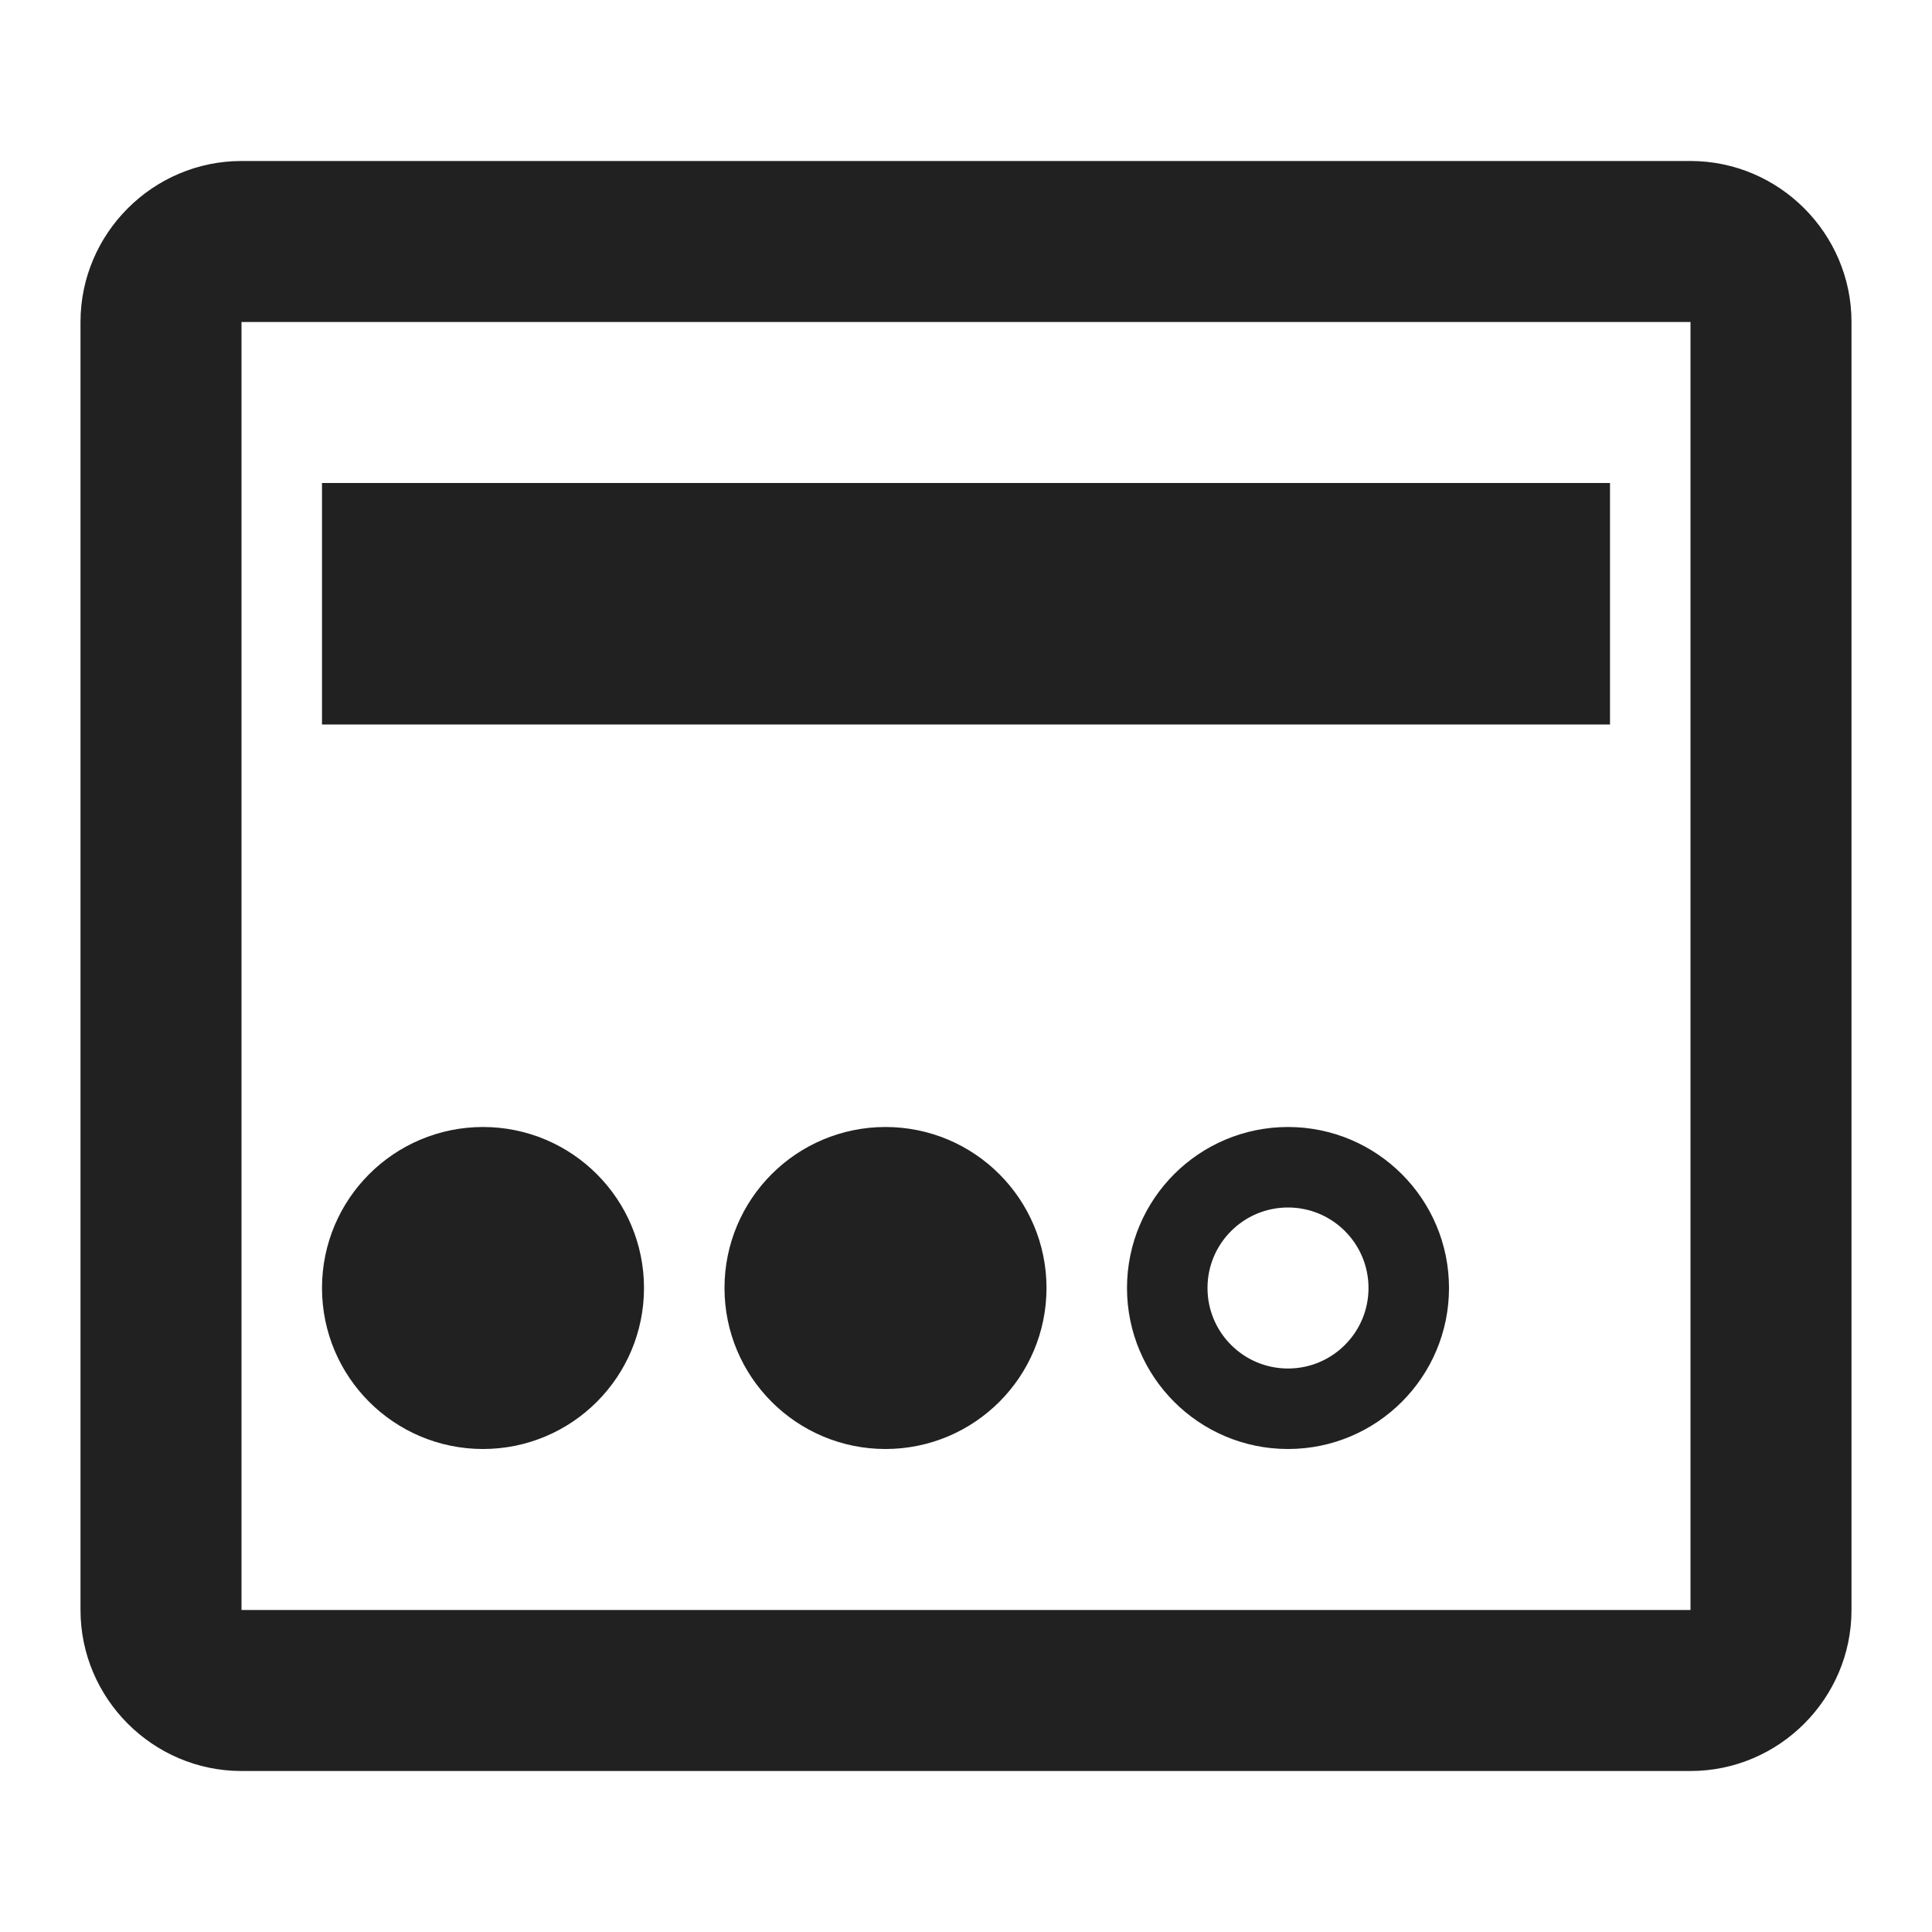 <?xml version="1.0" encoding="UTF-8"?>
<svg width="24px" height="24px" viewBox="0 0 24 24" version="1.1" xmlns="http://www.w3.org/2000/svg" xmlns:xlink="http://www.w3.org/1999/xlink">
    <title>collection-card-icon</title>
    <g id="collection-card-icon" stroke="none" fill="none" fill-rule="evenodd" stroke-width="1">
        <g id="Tarjeta-de-Colección">
            <path d="M21,2 L3,2 C1.9,2 1,2.9 1,4 L1,20 C1,21.1 1.9,22 3,22 L21,22 C22.1,22 23,21.1 23,20 L23,4 C23,2.9 22.1,2 21,2 Z M21,20 L3,20 L3,4 L21,4 L21,20 Z" id="card-outline" fill="#212121" fill-rule="nonzero"></path>
            <circle id="progress-circle-1" fill="#212121" fill-rule="nonzero" cx="11" cy="16" r="1.5"></circle>
            <circle id="progress-circle-2" fill="#212121" fill-rule="nonzero" cx="6" cy="16" r="1.5"></circle>
            <rect id="Rectángulo" fill="#212121" x="4" y="6" width="16" height="3"></rect>
            <circle id="progress-circle-empty-1" stroke="#212121" cx="6" cy="16" r="1.5"></circle>
            <circle id="progress-circle-empty-2" stroke="#212121" cx="11" cy="16" r="1.5"></circle>
            <circle id="progress-circle-empty-2" stroke="#212121" cx="16" cy="16" r="1.5"></circle>
        </g>
    </g>
</svg>